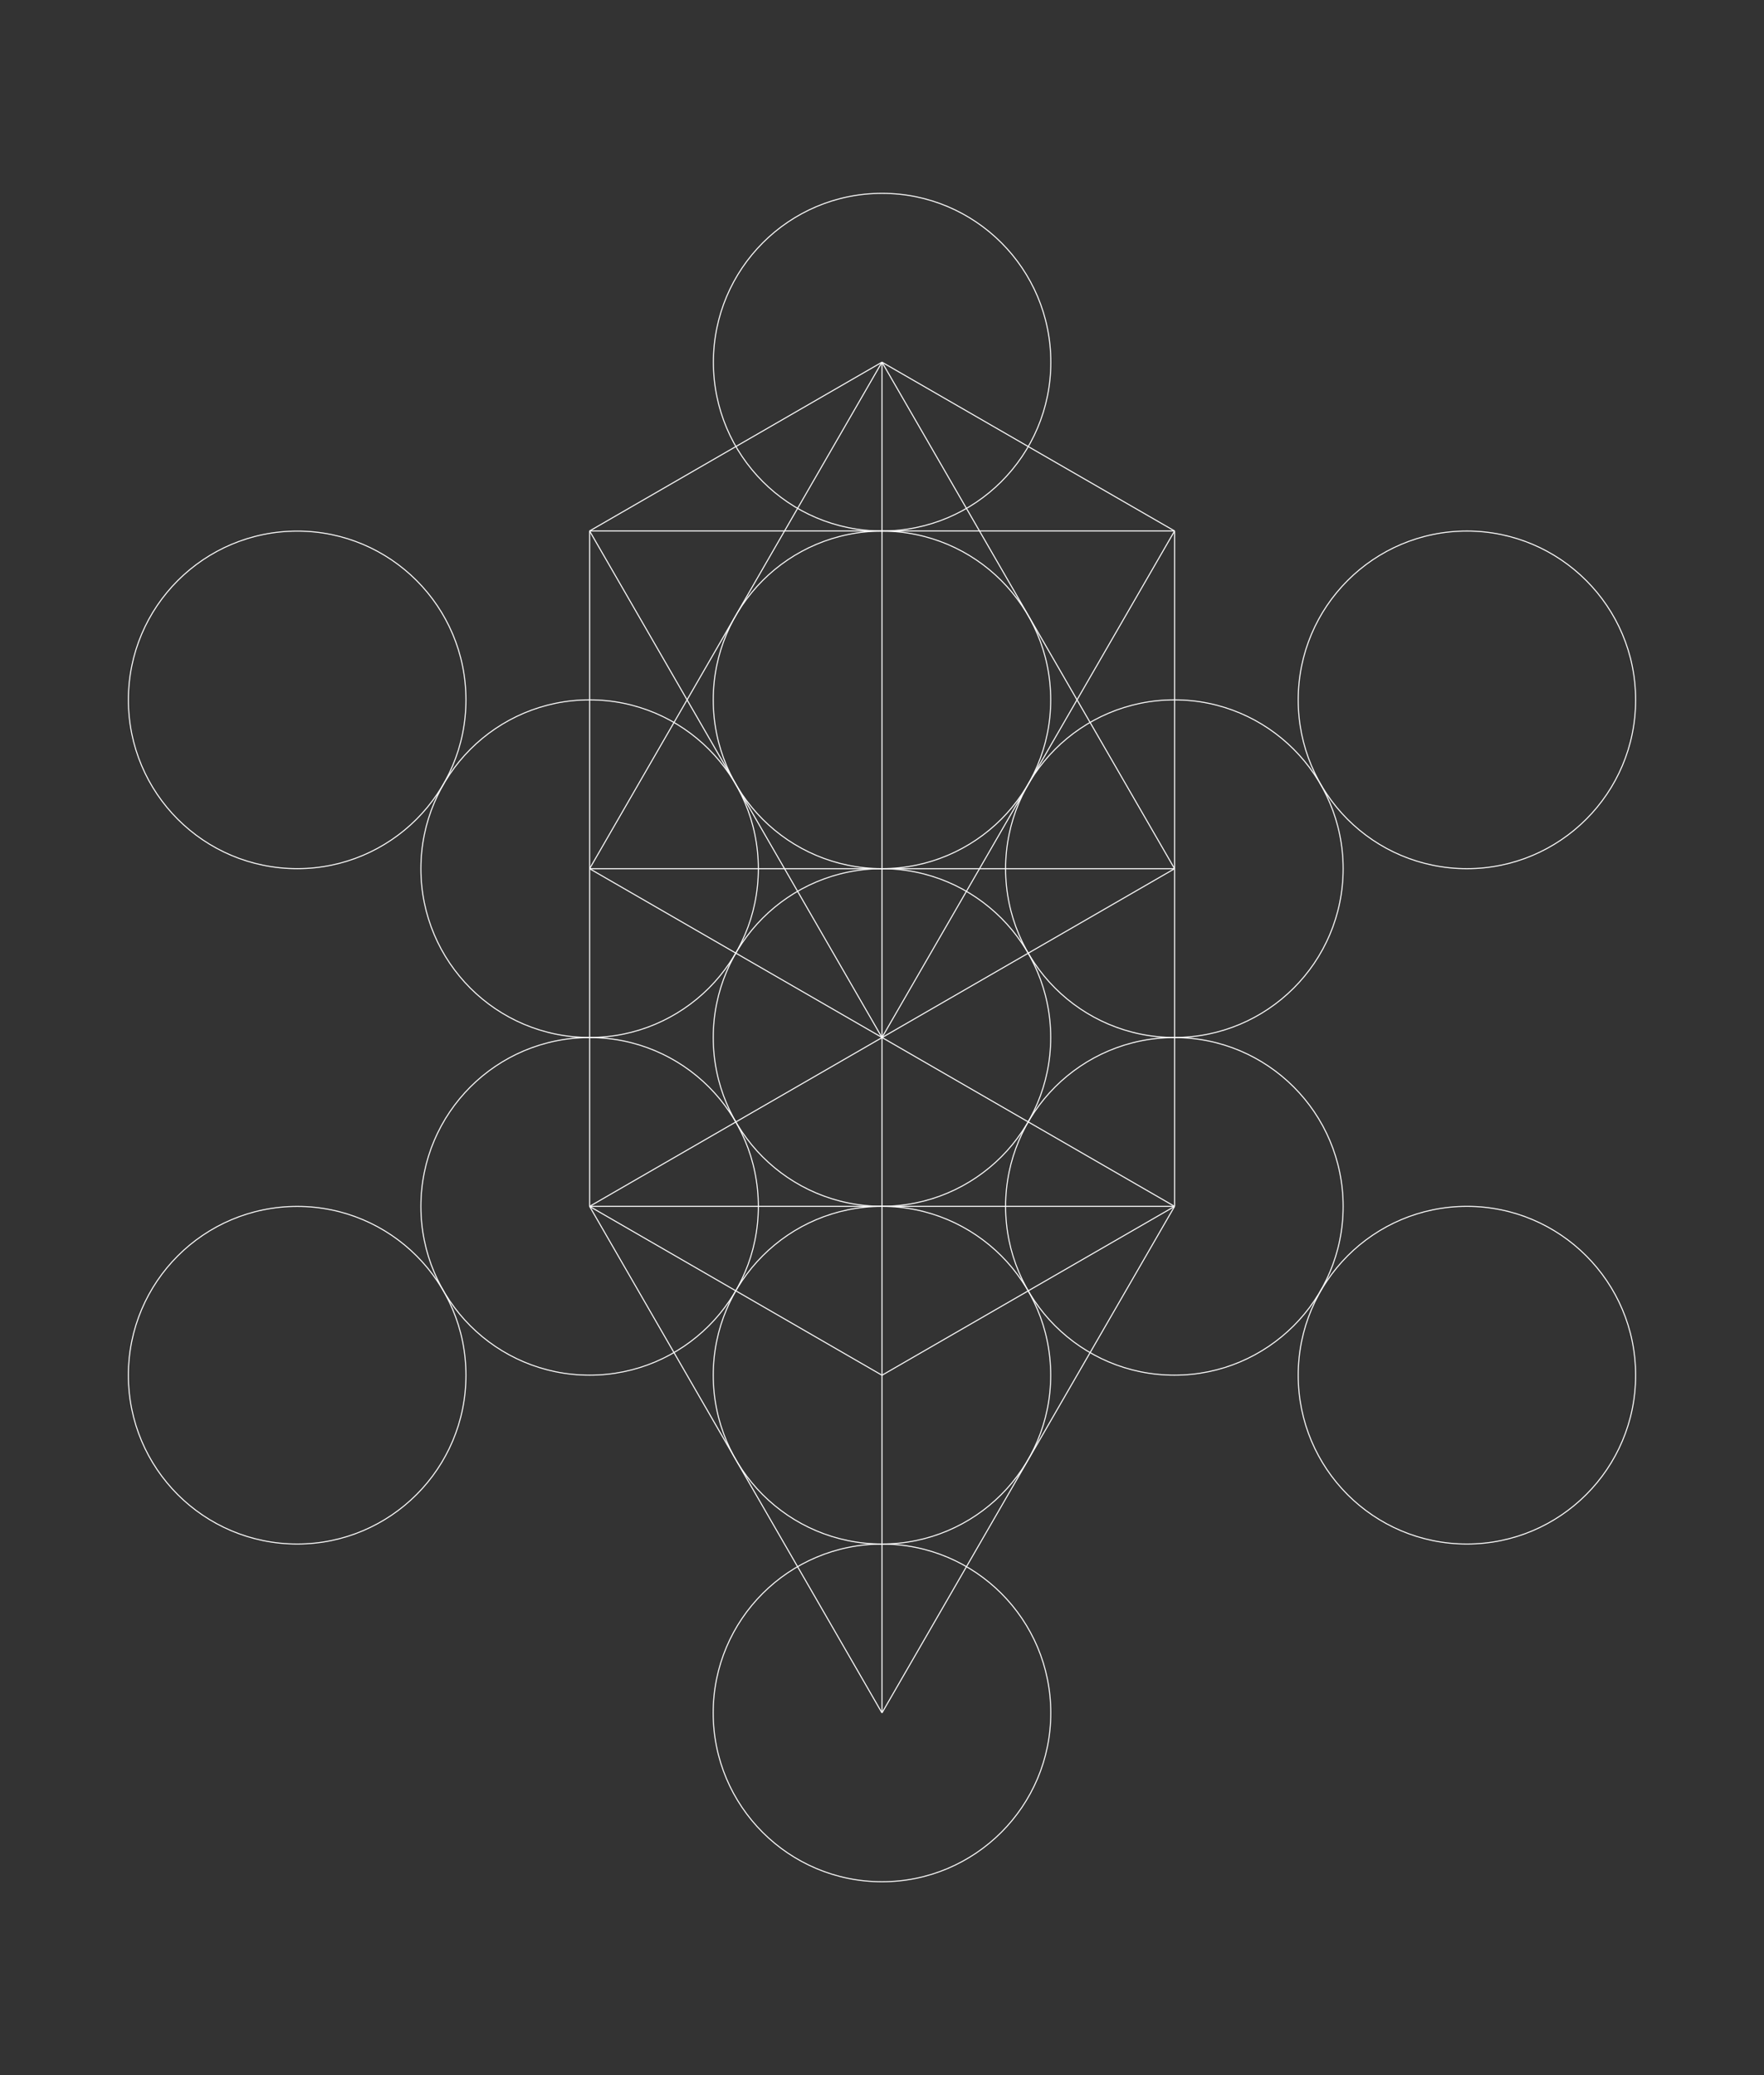 <?xml version="1.0" encoding="utf-8"?>
<!-- Generator: Adobe Illustrator 16.0.0, SVG Export Plug-In . SVG Version: 6.00 Build 0)  -->
<!DOCTYPE svg PUBLIC "-//W3C//DTD SVG 1.1//EN" "http://www.w3.org/Graphics/SVG/1.1/DTD/svg11.dtd">
<svg version="1.1" id="Layer_1" xmlns="http://www.w3.org/2000/svg" xmlns:xlink="http://www.w3.org/1999/xlink" x="0px" y="0px"
	 width="1687px" height="1984px" viewBox="0 0 1687 1984" enable-background="new 0 0 1687 1984" xml:space="preserve">
<rect x="0" y="0" width="1687" height="1984" fill="#333333" stroke="none"/>
<g id="_x36_4Tetra3DFullGroup">
	<g id="back" display="none">
		<rect id="image" x="-1.475" display="inline" fill="#130E22" width="1687" height="1984.252"/>
	</g>
	<g id="fruit">
		<g>
			<path fill="none" stroke="#FFFFFF" d="M1004.842,992c0,89.117-72.345,161.362-161.382,161.362
				c-89.198,0-161.342-72.325-161.342-161.362c0-89.218,72.285-161.442,161.342-161.442
				C932.518,830.558,1004.842,902.782,1004.842,992z"/>
			<path fill="none" stroke="#FFFFFF" d="M1004.842,669.135c0,89.178-72.345,161.383-161.382,161.383
				c-89.198,0-161.342-72.225-161.342-161.383c0-89.197,72.285-161.342,161.342-161.342
				C932.518,507.793,1004.842,579.979,1004.842,669.135z"/>
			<path fill="none" stroke="#FFFFFF" d="M725.232,830.578c0,89.198-72.347,161.382-161.362,161.382
				c-89.258,0-161.342-72.325-161.342-161.382c0-89.198,72.325-161.443,161.342-161.443
				C652.907,669.095,725.232,741.4,725.232,830.578z"/>
			<path fill="none" stroke="#FFFFFF" d="M725.232,1153.463c0,89.157-72.347,161.342-161.362,161.342
				c-89.258,0-161.342-72.225-161.342-161.342c0-89.277,72.325-161.463,161.342-161.463
				C652.907,991.96,725.232,1064.186,725.232,1153.463z"/>
			<path fill="none" stroke="#FFFFFF" d="M1004.842,1314.845c0,89.198-72.345,161.402-161.382,161.402
				c-89.198,0-161.342-72.244-161.342-161.402c0-89.196,72.285-161.44,161.342-161.44
				C932.518,1153.402,1004.842,1225.646,1004.842,1314.845z"/>
			<path fill="none" stroke="#FFFFFF" d="M1284.513,1153.463c0,89.157-72.325,161.342-161.342,161.342
				c-89.178,0-161.463-72.225-161.463-161.342c0-89.238,72.345-161.463,161.463-161.463
				C1212.229,991.96,1284.513,1064.225,1284.513,1153.463z"/>
			<path fill="none" stroke="#FFFFFF" d="M1284.513,830.578c0,89.198-72.325,161.382-161.342,161.382
				c-89.238,0-161.463-72.325-161.463-161.382c0-89.198,72.345-161.443,161.463-161.443
				C1212.208,669.095,1284.513,741.4,1284.513,830.578z"/>
			<path fill="none" stroke="#FFFFFF" d="M1004.963,346.35c0,89.138-72.346,161.362-161.362,161.362
				c-89.316,0-161.342-72.345-161.342-161.362c0-89.258,72.267-161.502,161.342-161.502
				C932.678,184.848,1004.963,257.133,1004.963,346.35z"/>
			<path fill="none" stroke="#FFFFFF" d="M445.622,669.135c0,89.178-72.325,161.383-161.342,161.383
				c-89.458,0-161.503-72.225-161.503-161.383c0-89.197,72.345-161.342,161.503-161.342
				C373.316,507.692,445.622,579.979,445.622,669.135z"/>
			<path fill="none" stroke="#FFFFFF" d="M445.622,1314.845c0,89.198-72.325,161.402-161.342,161.402
				c-89.458,0-161.523-72.244-161.523-161.402c0-89.196,72.345-161.382,161.523-161.382
				C373.316,1153.463,445.622,1225.646,445.622,1314.845z"/>
			<path fill="none" stroke="#FFFFFF" d="M1564.243,1314.845c0,89.198-72.325,161.402-161.362,161.402
				c-89.378,0-161.342-72.244-161.342-161.402c0-89.196,72.345-161.44,161.342-161.44
				C1491.918,1153.402,1564.243,1225.646,1564.243,1314.845z"/>
			<path fill="none" stroke="#FFFFFF" d="M1564.243,669.195c0,89.155-72.325,161.342-161.362,161.342
				c-89.378,0-161.342-72.187-161.342-161.342c0-89.258,72.345-161.463,161.342-161.463
				C1491.918,507.732,1564.243,579.979,1564.243,669.195z"/>
			<path fill="none" stroke="#FFFFFF" d="M1004.923,1637.71c0,89.157-72.346,161.442-161.363,161.442
				c-89.338,0-161.502-72.307-161.502-161.442c0-89.258,72.347-161.442,161.502-161.442
				C932.678,1476.268,1004.923,1548.492,1004.923,1637.71z"/>
		</g>
	</g>
	<g id="sixtyFour">
		<g id="tree">
			<line fill="none" stroke="#FFFFFF" stroke-miterlimit="10" x1="563.863" y1="1153.422" x2="1123.299" y2="830.562"/>
			<line fill="none" stroke="#FFFFFF" stroke-miterlimit="10" x1="1123.299" y1="1153.422" x2="563.863" y2="830.562"/>
			<line fill="none" stroke="#FFFFFF" stroke-miterlimit="10" x1="843.483" y1="1637.721" x2="843.483" y2="346.28"/>
			<line fill="none" stroke="#FFFFFF" stroke-miterlimit="10" x1="563.863" y1="1153.422" x2="563.863" y2="507.669"/>
			<line fill="none" stroke="#FFFFFF" stroke-miterlimit="10" x1="1123.299" y1="1153.422" x2="1123.299" y2="507.669"/>
			<line fill="none" stroke="#FFFFFF" stroke-miterlimit="10" x1="1123.299" y1="507.669" x2="843.483" y2="346.28"/>
			<line fill="none" stroke="#FFFFFF" stroke-miterlimit="10" x1="843.483" y1="346.28" x2="563.863" y2="507.669"/>
			<line fill="none" stroke="#FFFFFF" stroke-miterlimit="10" x1="563.863" y1="507.669" x2="1123.299" y2="507.669"/>
			<line fill="none" stroke="#FFFFFF" stroke-miterlimit="10" x1="1123.299" y1="507.669" x2="843.483" y2="991.968"/>
			<line fill="none" stroke="#FFFFFF" stroke-miterlimit="10" x1="843.483" y1="991.968" x2="563.863" y2="507.669"/>
			<line fill="none" stroke="#FFFFFF" stroke-miterlimit="10" x1="563.863" y1="830.562" x2="843.483" y2="346.28"/>
			<line fill="none" stroke="#FFFFFF" stroke-miterlimit="10" x1="843.483" y1="346.28" x2="1123.299" y2="830.562"/>
			<line fill="none" stroke="#FFFFFF" stroke-miterlimit="10" x1="1123.299" y1="830.562" x2="563.863" y2="830.562"/>
			<line fill="none" stroke="#FFFFFF" stroke-miterlimit="10" x1="563.863" y1="1153.422" x2="843.483" y2="1637.721"/>
			<line fill="none" stroke="#FFFFFF" stroke-miterlimit="10" x1="843.483" y1="1637.721" x2="1123.299" y2="1153.422"/>
			<line fill="none" stroke="#FFFFFF" stroke-miterlimit="10" x1="1123.299" y1="1153.422" x2="563.863" y2="1153.422"/>
			<line fill="none" stroke="#FFFFFF" stroke-miterlimit="10" x1="563.863" y1="1153.422" x2="843.483" y2="1314.876"/>
			<line fill="none" stroke="#FFFFFF" stroke-miterlimit="10" x1="843.483" y1="1314.876" x2="1123.299" y2="1153.422"/>
		</g>
	</g>
	<g id="hexagon">
		<polygon display="none" fill="#FFFFFF" fill-opacity="0" stroke="#FFE86D" stroke-miterlimit="10" stroke-opacity="0" points="
			-7,507 834,21 1675,507 1675,1478 834,1963 -7,1478 		"/>
	</g>
</g>
</svg>
